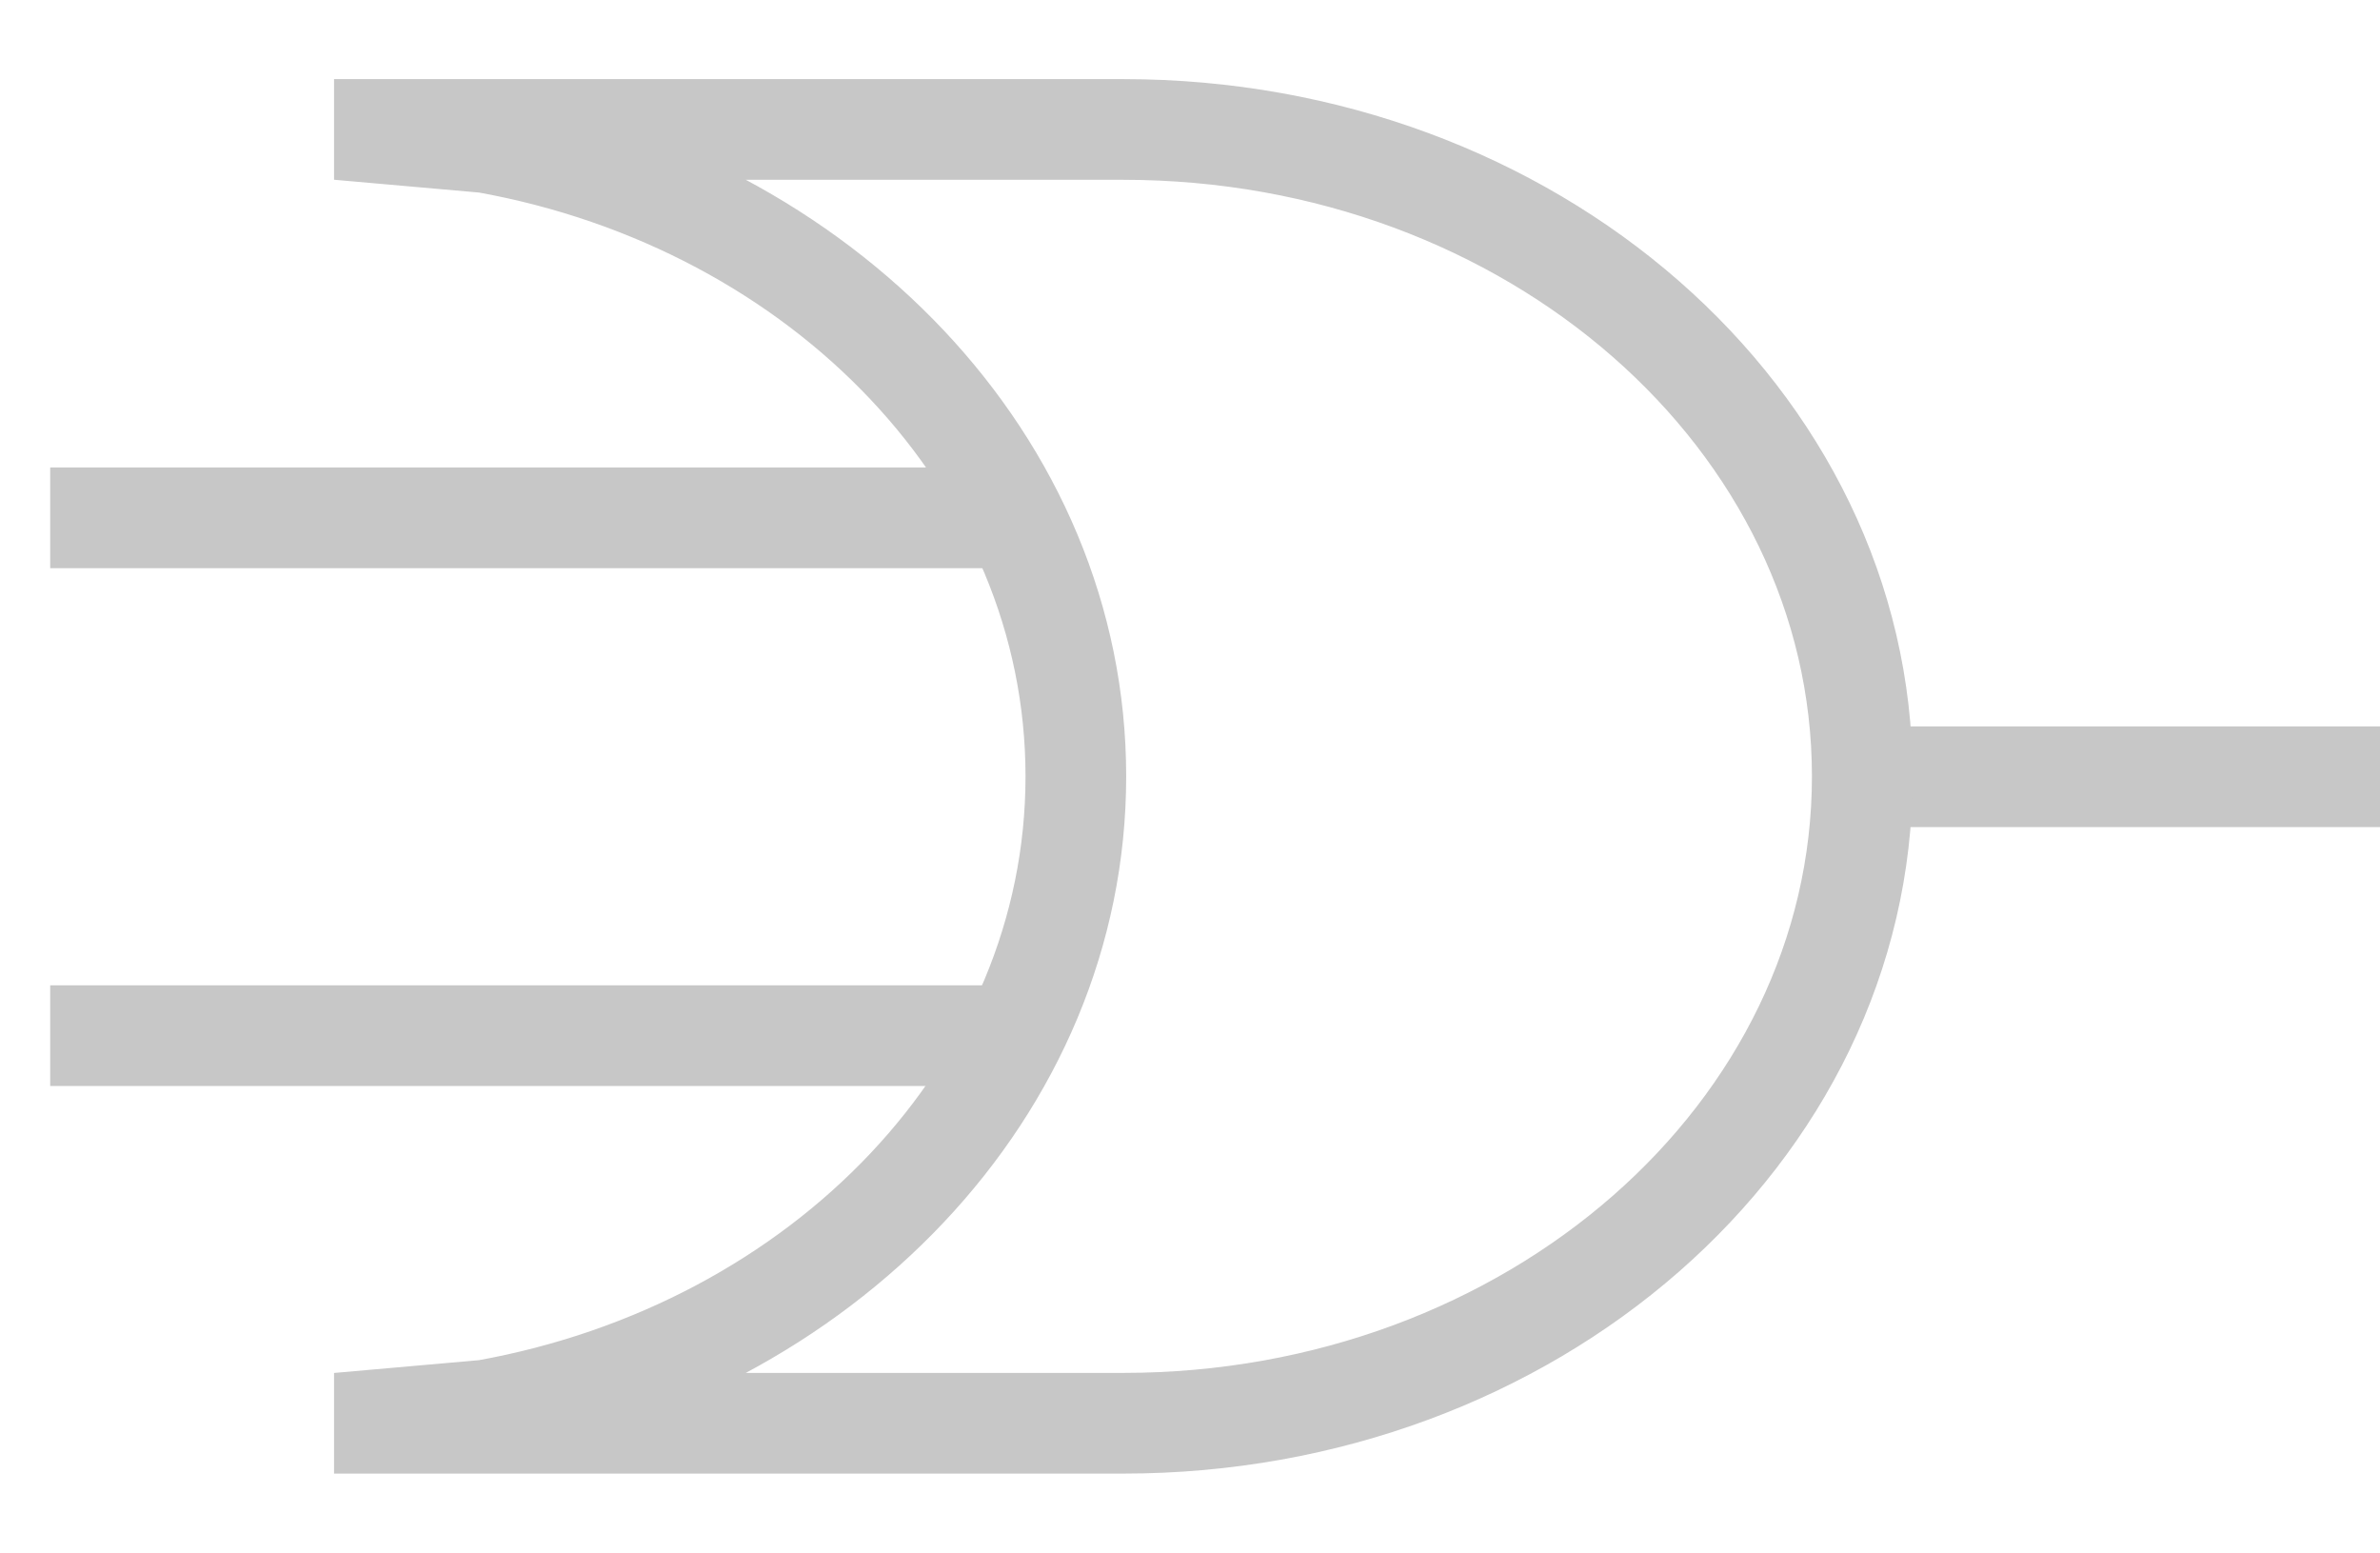 <svg width="3034" height="1979" xmlns="http://www.w3.org/2000/svg" xmlns:xlink="http://www.w3.org/1999/xlink" xml:space="preserve" overflow="hidden"><g transform="translate(-651 -248)"><path d="M0 0 660 0.001" stroke="#C7C7C7" stroke-width="128.333" stroke-miterlimit="8" fill="none" fill-rule="evenodd" transform="matrix(-1 0 0 1 3685 1238)"/><path d="M1141 413 2083 413C2603.25 413 3025 782.141 3025 1237.5 3025 1692.86 2603.25 2062 2083 2062L1141 2062 1141 2056.66 1270.33 2045.25C1699.58 1968.37 2022.48 1635.94 2022.48 1237.5 2022.48 839.061 1699.58 506.632 1270.33 429.751L1141 418.339Z" stroke="#C7C7C7" stroke-width="128.333" stroke-miterlimit="8" fill="none" fill-rule="evenodd"/><path d="M0 0 1235.21 0" stroke="#C7C7C7" stroke-width="128.333" stroke-miterlimit="8" fill="none" fill-rule="evenodd" transform="matrix(-1 0 0 1 1950.21 908)"/><path d="M0 0 1235.21 0" stroke="#C7C7C7" stroke-width="128.333" stroke-miterlimit="8" fill="none" fill-rule="evenodd" transform="matrix(-1 0 0 1 1950.21 1568)"/></g></svg>